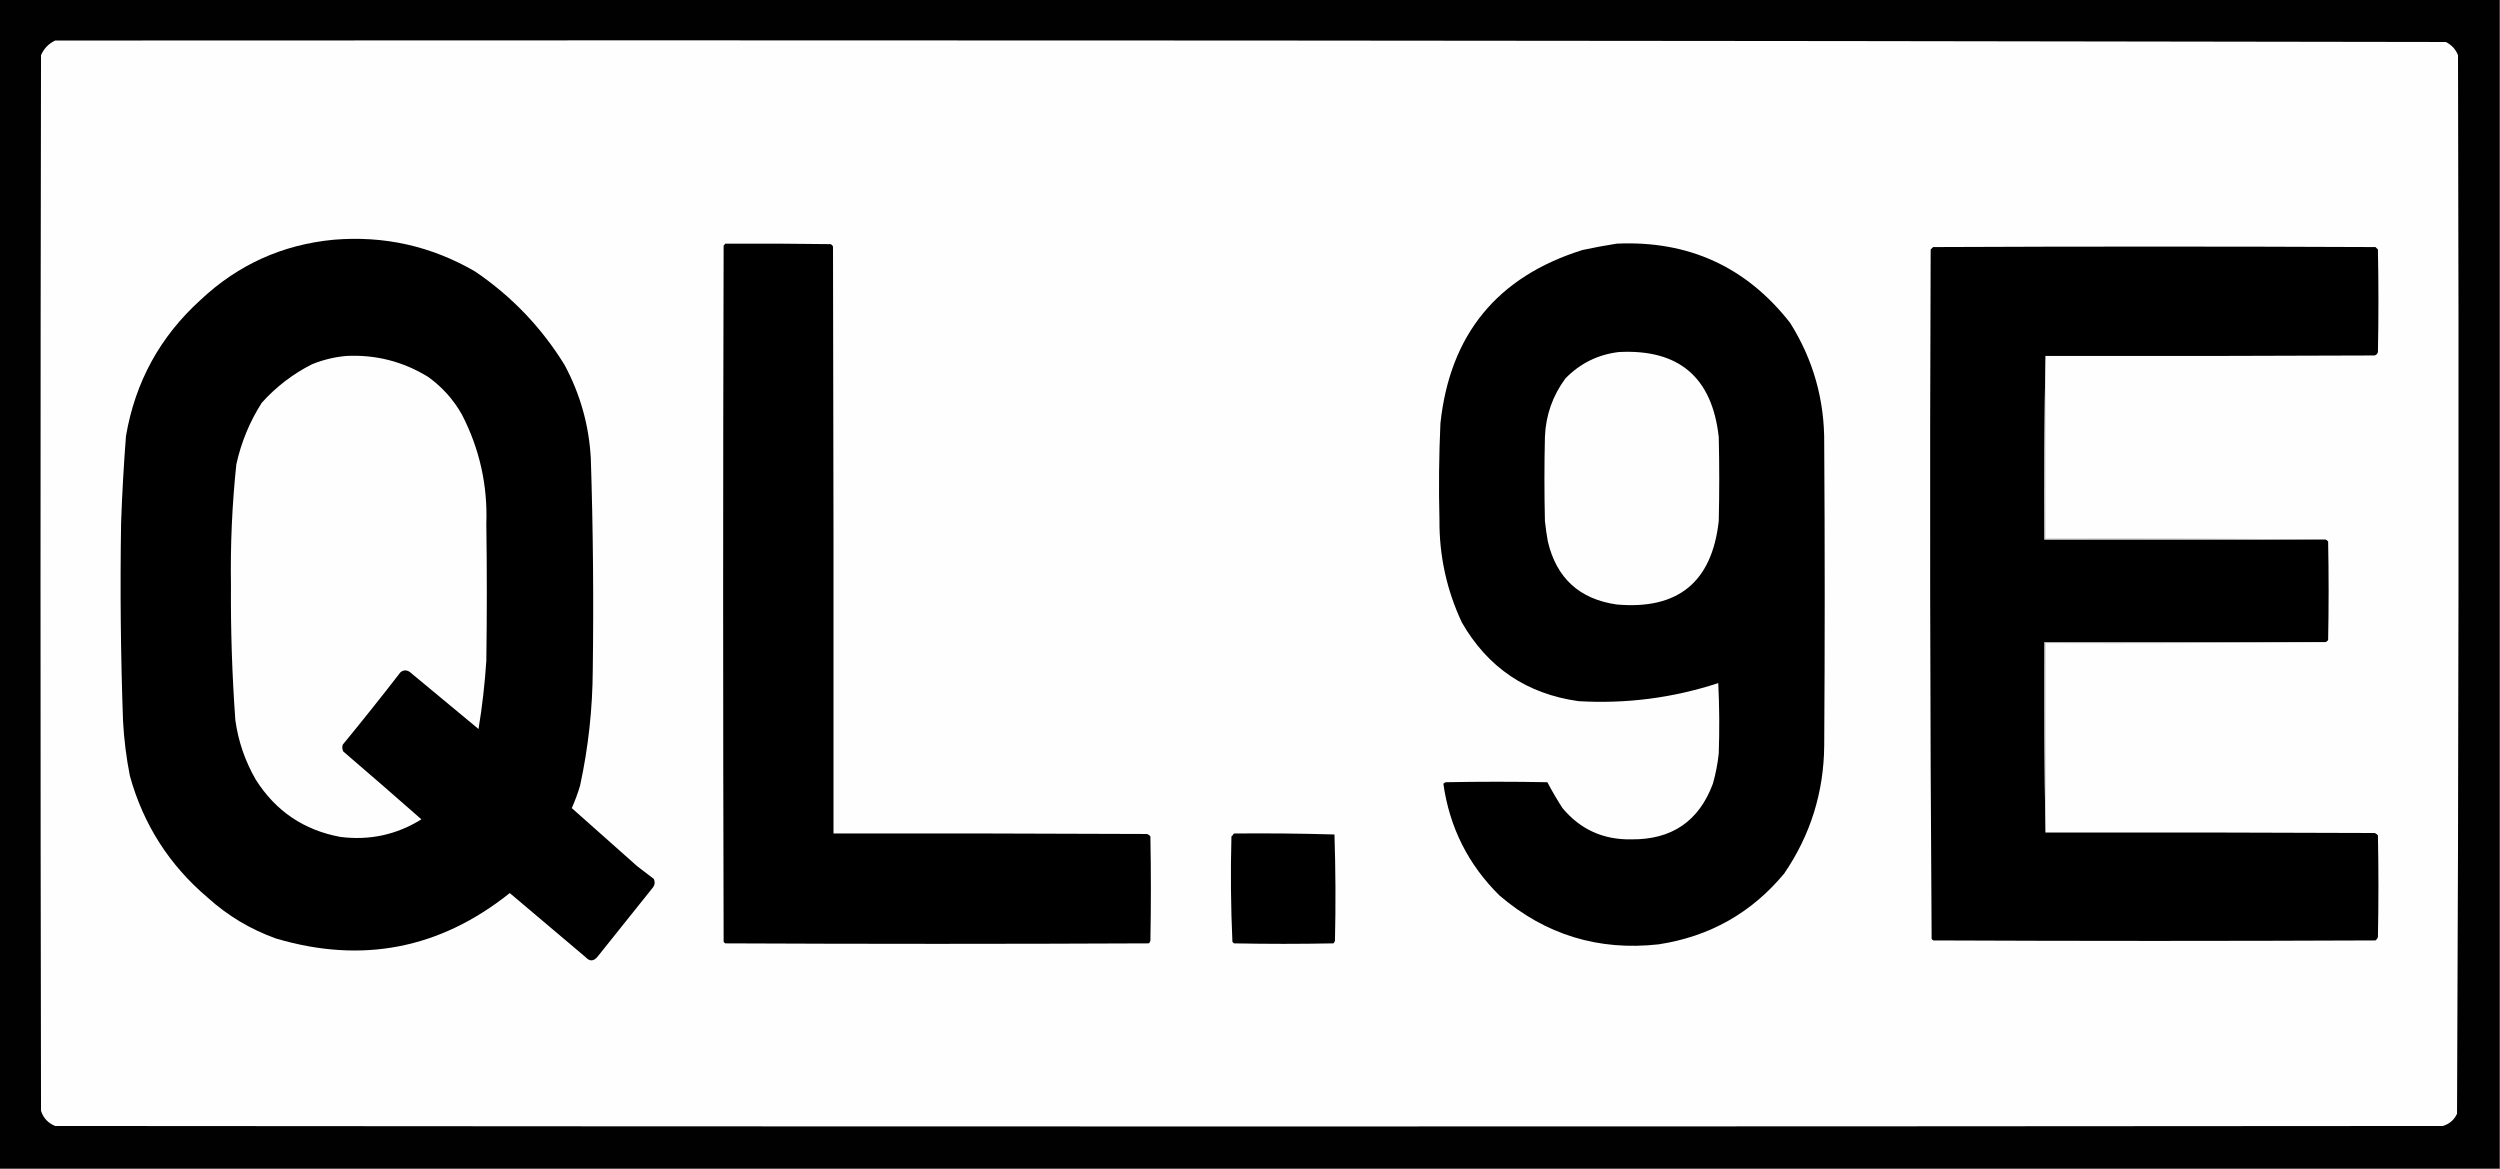<?xml version="1.0" encoding="UTF-8"?>
<!DOCTYPE svg PUBLIC "-//W3C//DTD SVG 1.1//EN" "http://www.w3.org/Graphics/SVG/1.1/DTD/svg11.dtd">
<svg xmlns="http://www.w3.org/2000/svg" version="1.1" width="2560px" height="1197px" style="shape-rendering:geometricPrecision; text-rendering:geometricPrecision; image-rendering:optimizeQuality; fill-rule:evenodd; clip-rule:evenodd" xmlns:xlink="http://www.w3.org/1999/xlink">
<rect width="100%" height="100%" fill="#808080" stroke="none"/>
<g><path style="opacity:0.99" fill="#000000" d="M -0.5,-0.5 C 852.833,-0.5 1706.17,-0.5 2559.5,-0.5C 2559.5,398.5 2559.5,797.5 2559.5,1196.5C 1706.17,1196.5 852.833,1196.5 -0.5,1196.5C -0.5,797.5 -0.5,398.5 -0.5,-0.5 Z"/></g>
<g><path style="opacity:1" fill="#fefefe" d="M 56.5,41.5 C 872.554,41.001 1688.55,41.501 2504.5,43C 2510.39,45.892 2514.56,50.392 2517,56.5C 2518,417.888 2517.66,779.221 2516,1140.5C 2513.01,1146.82 2508.18,1150.99 2501.5,1153C 1686.5,1153.67 871.5,1153.67 56.5,1153C 49.242,1150.08 44.408,1144.91 42,1137.5C 41.333,777.167 41.333,416.833 42,56.5C 45.021,49.647 49.855,44.647 56.5,41.5 Z"/></g>
<g><path style="opacity:1" fill="#000000" d="M 341.5,245.5 C 393.39,241.14 441.724,251.974 486.5,278C 523.847,303.346 554.347,335.179 578,373.5C 594.158,403.462 603.158,435.462 605,469.5C 607.312,541.483 607.979,613.483 607,685.5C 606.813,725.656 602.48,765.323 594,804.5C 591.657,812.365 588.823,820.031 585.5,827.5C 607.752,847.314 630.085,867.147 652.5,887C 658.167,891.333 663.833,895.667 669.5,900C 671.007,903.457 670.507,906.624 668,909.5C 649.333,932.833 630.667,956.167 612,979.5C 607.984,984.551 603.817,984.718 599.5,980C 573.667,958.167 547.833,936.333 522,914.5C 450.491,971.667 370.658,987.167 282.5,961C 256.28,951.567 232.947,937.567 212.5,919C 173.265,885.713 146.765,844.213 133,794.5C 129.348,776.01 127.014,757.344 126,738.5C 123.581,670.854 122.915,603.187 124,535.5C 125.039,505.798 126.706,476.132 129,446.5C 138.456,391.079 163.956,344.579 205.5,307C 243.762,271.039 289.095,250.539 341.5,245.5 Z"/></g>
<g><path style="opacity:1" fill="#000000" d="M 742.5,249.5 C 778.502,249.333 814.502,249.5 850.5,250C 851.667,250.5 852.5,251.333 853,252.5C 853.5,452.833 853.667,653.166 853.5,853.5C 960.501,853.333 1067.5,853.5 1174.5,854C 1175.93,854.465 1177.1,855.299 1178,856.5C 1178.67,892.167 1178.67,927.833 1178,963.5C 1177.63,964.416 1177.13,965.25 1176.5,966C 1031.83,966.667 887.167,966.667 742.5,966C 742,965.5 741.5,965 741,964.5C 740.333,726.833 740.333,489.167 741,251.5C 741.717,250.956 742.217,250.289 742.5,249.5 Z"/></g>
<g><path style="opacity:1" fill="#000000" d="M 1655.5,249.5 C 1728.93,246.143 1788.09,273.143 1833,330.5C 1856.79,368.298 1868.45,409.631 1868,454.5C 1868.67,557.5 1868.67,660.5 1868,763.5C 1867.56,811.477 1853.89,855.143 1827,894.5C 1793.55,934.821 1750.72,958.988 1698.5,967C 1636.82,973.88 1582.48,957.213 1535.5,917C 1503.46,885.41 1484.29,847.244 1478,802.5C 1478.75,801.874 1479.58,801.374 1480.5,801C 1515.17,800.333 1549.83,800.333 1584.5,801C 1589.27,810.047 1594.44,818.881 1600,827.5C 1618.24,849.364 1641.74,860.031 1670.5,859.5C 1711.91,859.912 1739.74,840.912 1754,802.5C 1756.9,792.346 1758.9,782.012 1760,771.5C 1760.83,747.493 1760.67,723.493 1759.5,699.5C 1713,714.691 1665.33,720.857 1616.5,718C 1563.46,710.601 1523.62,683.768 1497,637.5C 1481.42,604.281 1473.76,569.281 1474,532.5C 1473.16,499.486 1473.49,466.486 1475,433.5C 1484.71,342.46 1533.21,283.293 1620.5,256C 1632.25,253.481 1643.92,251.315 1655.5,249.5 Z"/></g>
<g><path style="opacity:1" fill="#000000" d="M 2094.5,364.5 C 2093.5,426.998 2093.17,489.664 2093.5,552.5C 2189.5,552.5 2285.5,552.5 2381.5,552.5C 2382.46,552.953 2383.29,553.619 2384,554.5C 2384.67,588.167 2384.67,621.833 2384,655.5C 2383.29,656.381 2382.46,657.047 2381.5,657.5C 2285.5,657.5 2189.5,657.5 2093.5,657.5C 2093.17,722.669 2093.5,787.669 2094.5,852.5C 2206.83,852.333 2319.17,852.5 2431.5,853C 2432.93,853.465 2434.1,854.299 2435,855.5C 2435.67,890.167 2435.67,924.833 2435,959.5C 2434.53,960.931 2433.7,962.097 2432.5,963C 2281.5,963.667 2130.5,963.667 1979.5,963C 1979,962.5 1978.5,962 1978,961.5C 1976.34,726.246 1976,490.913 1977,255.5C 1977.83,254.667 1978.67,253.833 1979.5,253C 2130.5,252.333 2281.5,252.333 2432.5,253C 2433.33,253.833 2434.17,254.667 2435,255.5C 2435.67,290.5 2435.67,325.5 2435,360.5C 2434.5,362.333 2433.33,363.5 2431.5,364C 2319.17,364.5 2206.83,364.667 2094.5,364.5 Z"/></g>
<g><path style="opacity:1" fill="#fefefe" d="M 1657.5,360.5 C 1719.05,357.211 1753.21,386.211 1760,447.5C 1760.67,476.167 1760.67,504.833 1760,533.5C 1753.1,596.058 1718.27,624.558 1655.5,619C 1617.36,613.531 1593.86,592.031 1585,554.5C 1583.74,547.537 1582.74,540.537 1582,533.5C 1581.33,504.833 1581.33,476.167 1582,447.5C 1582.86,425.254 1589.86,405.254 1603,387.5C 1618.02,372.107 1636.18,363.107 1657.5,360.5 Z"/></g>
<g><path style="opacity:1" fill="#fefefe" d="M 354.5,364.5 C 384.727,362.979 412.727,370.145 438.5,386C 452.85,396.347 464.35,409.18 473,424.5C 491.107,459.598 499.44,496.931 498,536.5C 498.667,583.167 498.667,629.833 498,676.5C 496.502,699.98 493.836,723.314 490,746.5C 466.5,727 443,707.5 419.5,688C 416.135,685.843 412.968,686.009 410,688.5C 390.714,713.455 371.047,738.122 351,762.5C 350.186,764.902 350.353,767.235 351.5,769.5C 378.314,792.48 404.981,815.647 431.5,839C 406.088,854.812 378.421,860.812 348.5,857C 311.141,850.073 282.308,830.573 262,798.5C 251.007,779.522 244.007,759.188 241,737.5C 237.668,691.404 236.168,645.237 236.5,599C 235.855,557.705 237.688,516.539 242,475.5C 246.967,452.921 255.634,431.921 268,412.5C 282.735,396.062 299.901,382.895 319.5,373C 330.882,368.403 342.549,365.57 354.5,364.5 Z"/></g>
<g><path style="opacity:1" fill="#bbbbbb" d="M 2094.5,364.5 C 2094.5,426.833 2094.5,489.167 2094.5,551.5C 2190.33,551.167 2286,551.501 2381.5,552.5C 2285.5,552.5 2189.5,552.5 2093.5,552.5C 2093.17,489.664 2093.5,426.998 2094.5,364.5 Z"/></g>
<g><path style="opacity:1" fill="#acacac" d="M 2381.5,657.5 C 2286,658.499 2190.33,658.833 2094.5,658.5C 2094.5,723.167 2094.5,787.833 2094.5,852.5C 2093.5,787.669 2093.17,722.669 2093.5,657.5C 2189.5,657.5 2285.5,657.5 2381.5,657.5 Z"/></g>
<g><path style="opacity:1" fill="#000000" d="M 1263.5,853.5 C 1297.88,853.174 1332.21,853.507 1366.5,854.5C 1367.67,890.829 1367.83,927.162 1367,963.5C 1366.63,964.416 1366.13,965.25 1365.5,966C 1331.5,966.667 1297.5,966.667 1263.5,966C 1263,965.5 1262.5,965 1262,964.5C 1260.35,928.585 1260.01,892.585 1261,856.5C 1262.04,855.627 1262.88,854.627 1263.5,853.5 Z"/></g>
</svg>
